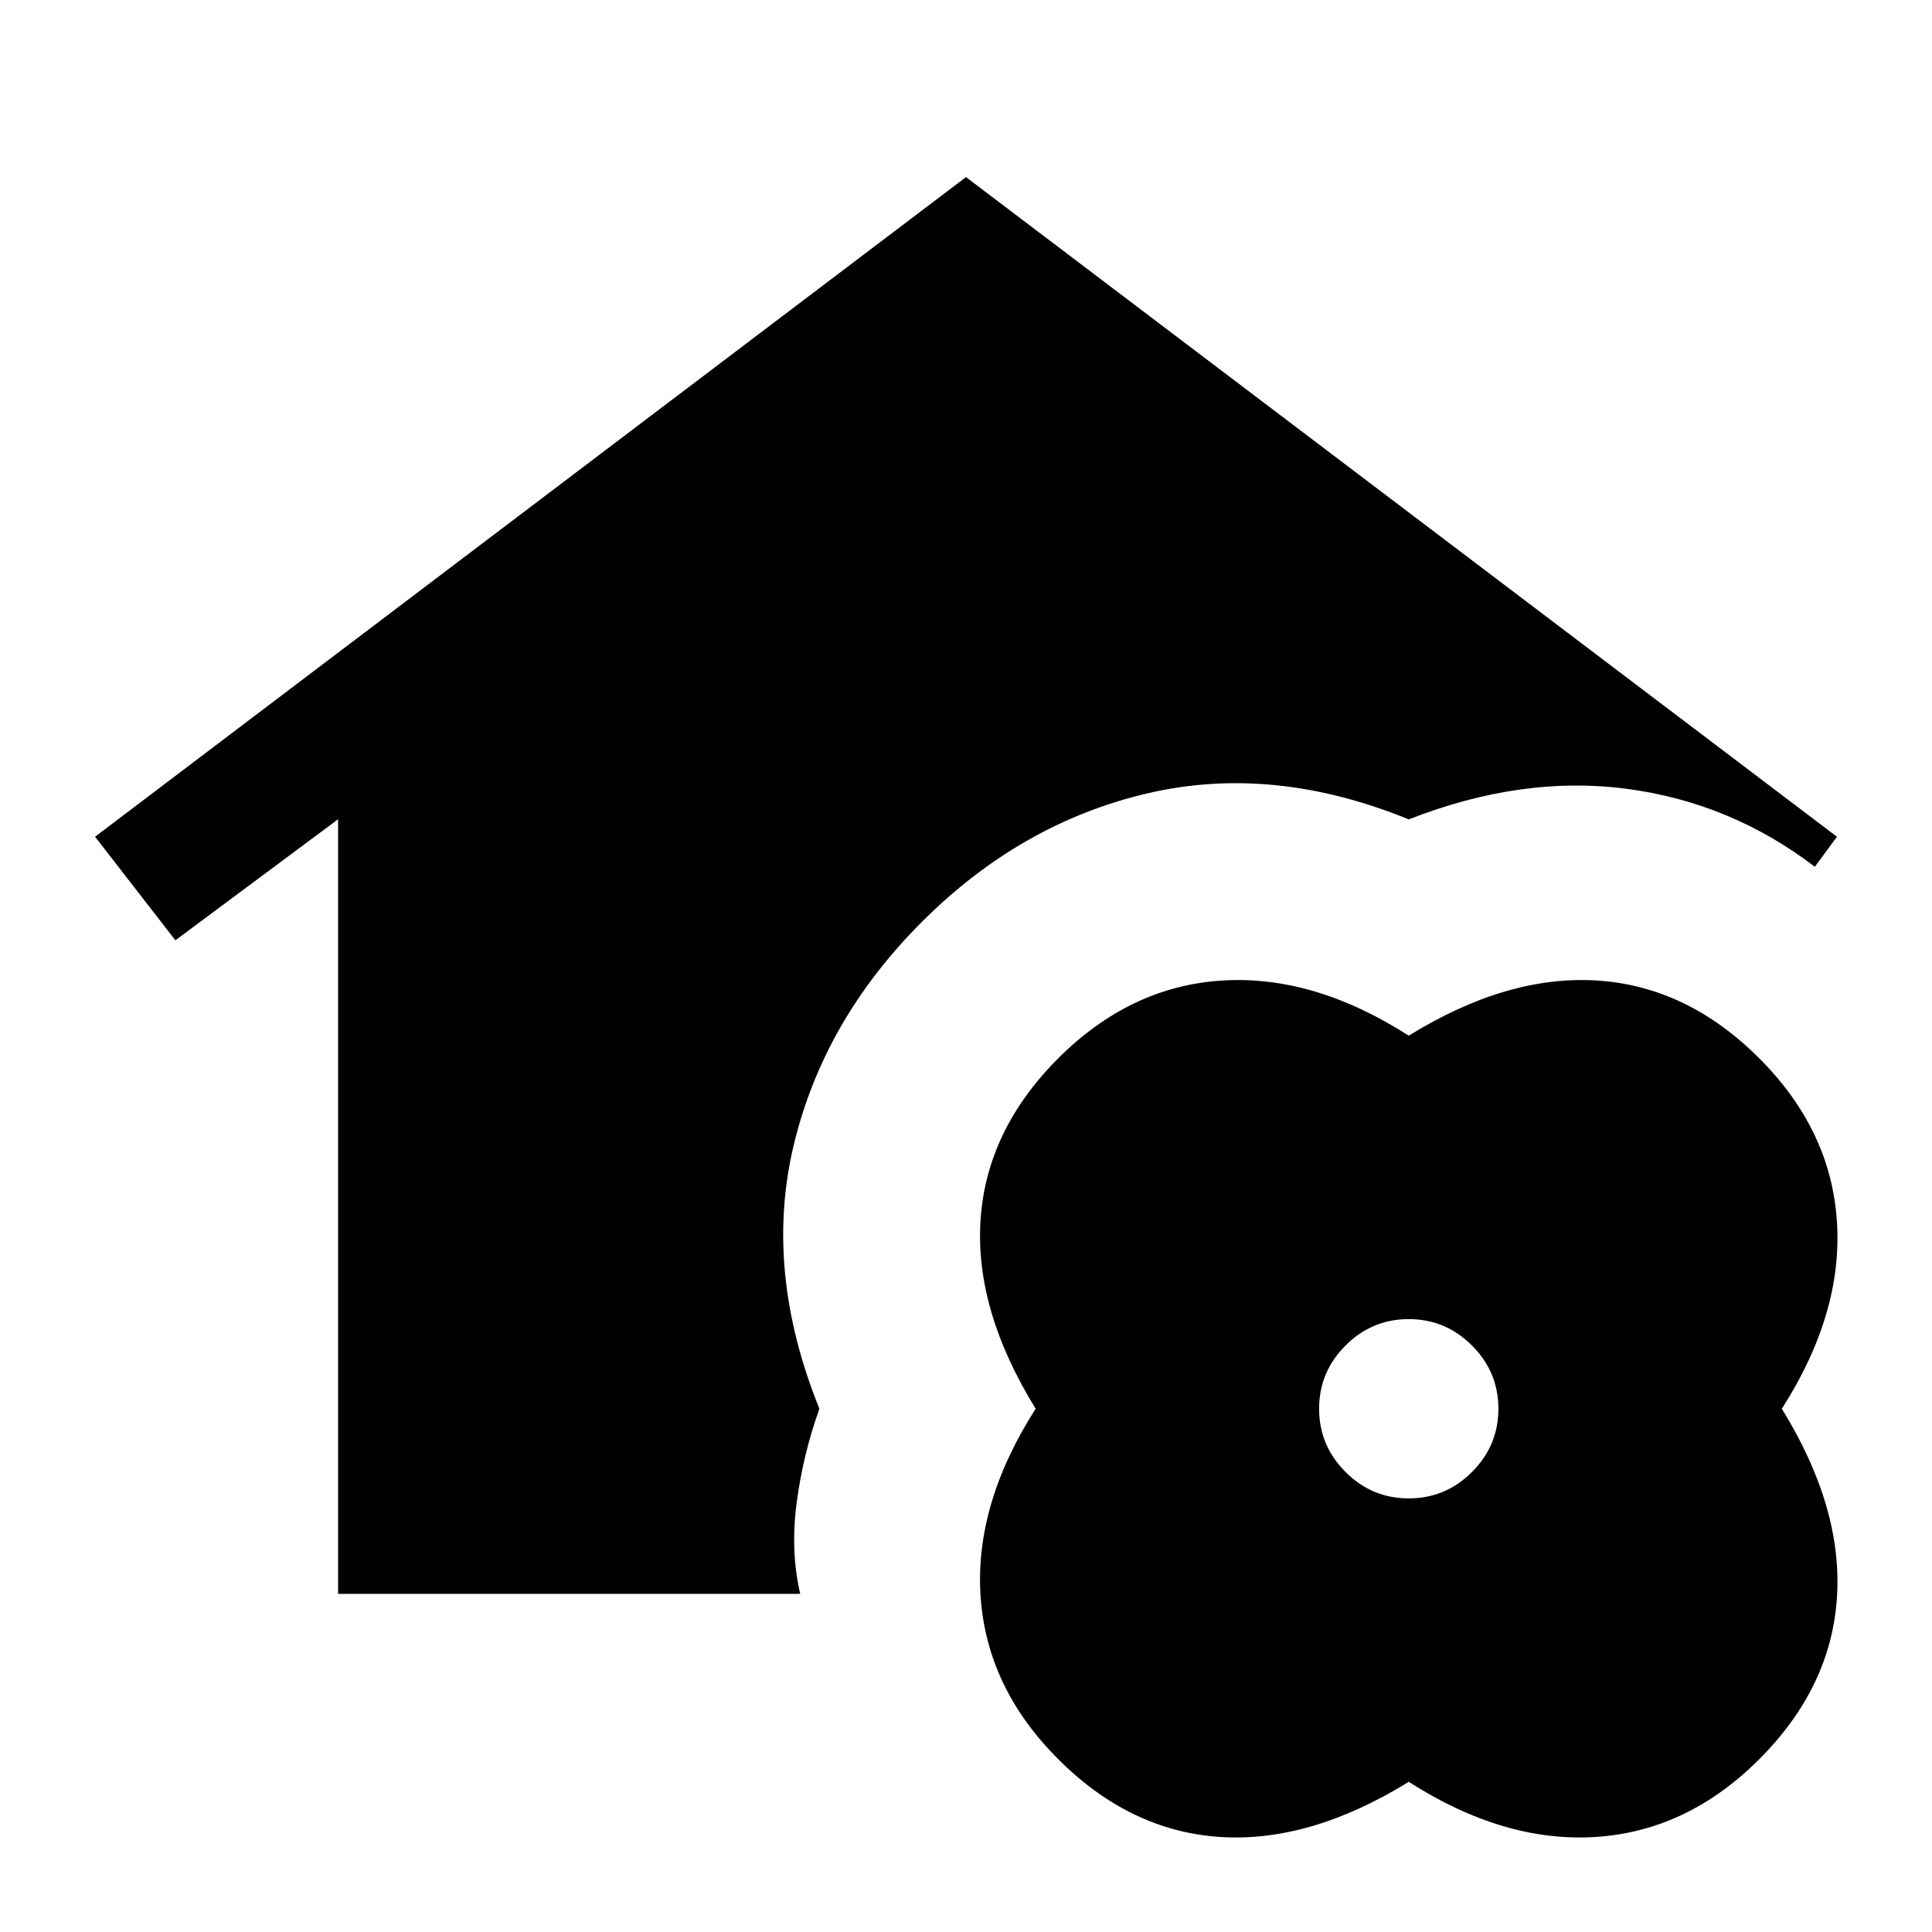 <svg xmlns="http://www.w3.org/2000/svg" height="24" viewBox="0 -960 960 960" width="24"><path d="M168-168v-384.92l-80.85 60.15-39.92-51.46L480-872l432.77 327.77-11 14.92q-41.85-32-93.73-38.77-51.89-6.77-108.04 15.23-67.62-27.61-130.27-12.84-62.65 14.77-111.65 63.77-49 49-63.77 111.27-14.77 62.27 12.84 130.65-8.15 22.77-11.3 46.77-3.16 24 1.77 45.23H168Zm532 93.38q-49.08 30.31-93.77 27.39-44.69-2.92-80.38-38.62-35.7-35.69-38.62-81.27-2.92-45.57 27.39-92.88-30.31-49.08-27.39-93.77 2.92-44.69 38.62-80.38 35.69-35.7 81.27-38.62 45.57-2.92 92.88 27.39 49.08-30.31 93.77-27.39 44.69 2.92 80.38 38.62 35.7 35.69 38.62 81.27 2.92 45.57-27.39 92.88 30.31 49.08 27.39 93.77-2.92 44.69-38.62 80.38-35.69 35.7-81.27 38.62-45.57 2.92-92.88-27.39Zm0-140.84q18.31 0 31.42-13.12 13.12-13.11 13.12-31.42 0-18.31-13.12-31.42-13.11-13.12-31.42-13.12-18.31 0-31.42 13.12-13.12 13.11-13.12 31.42 0 18.31 13.12 31.42 13.11 13.12 31.42 13.12Z"/></svg>